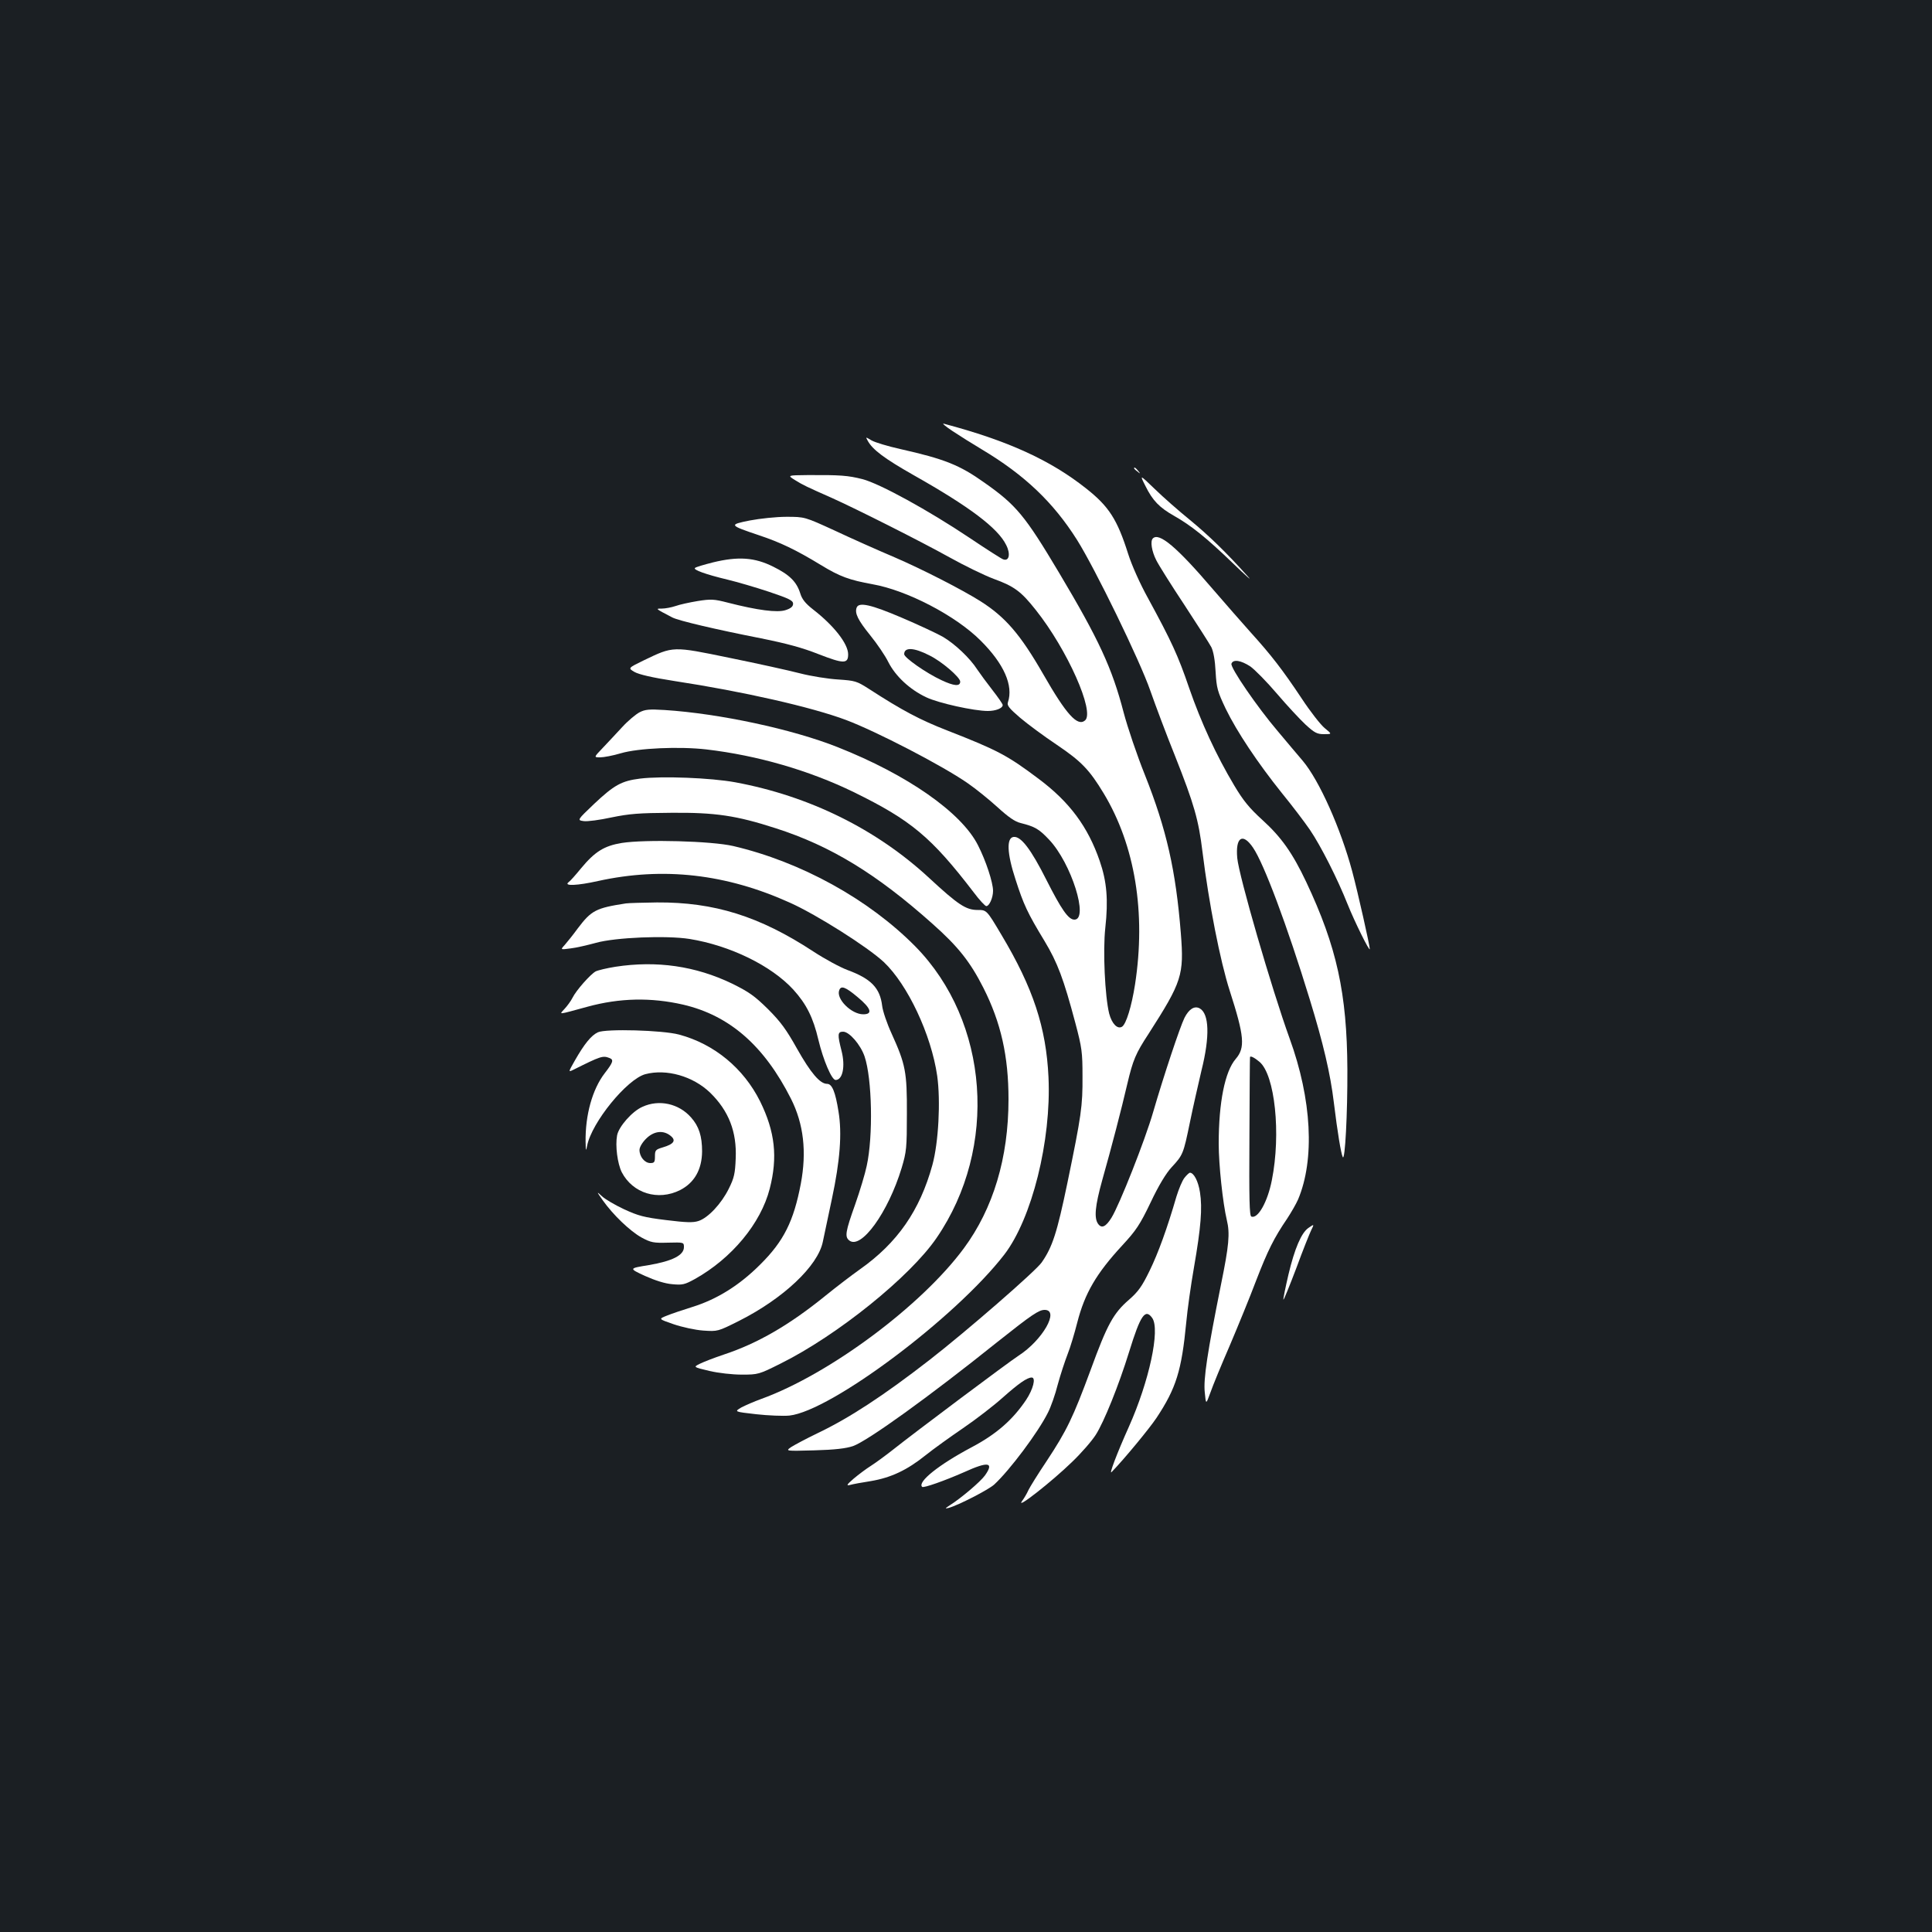 <?xml version="1.0" standalone="no"?>
<!DOCTYPE svg PUBLIC "-//W3C//DTD SVG 20010904//EN"
 "http://www.w3.org/TR/2001/REC-SVG-20010904/DTD/svg10.dtd">
<svg version="1.0" xmlns="http://www.w3.org/2000/svg"
 width="1000pt" height="1000pt" viewBox="0 0 1000 1000"
 preserveAspectRatio="xMidYMid meet">
<rect width="100%" height="100%" fill="#1b1f23"/>
<g transform="translate(0,1000) scale(0.1,-0.1)"
fill="#ffffff" stroke="none">
<path d="M4930 7769 c36 -24 103 -66 150 -94 223 -133 372 -275 495 -470 93
-148 325 -624 379 -780 27 -77 84 -229 128 -338 99 -250 122 -331 142 -496 33
-267 92 -567 141 -719 76 -236 81 -295 31 -353 -56 -65 -88 -225 -88 -439 0
-108 21 -306 42 -395 17 -70 11 -132 -30 -333 -71 -354 -92 -491 -84 -560 6
-63 6 -63 29 0 12 35 57 144 100 243 42 99 104 250 136 335 61 158 93 222 161
322 21 32 47 77 57 100 87 207 71 517 -44 833 -93 257 -263 843 -271 934 -10
108 28 133 82 53 56 -82 176 -402 293 -784 70 -228 107 -385 125 -535 19 -156
37 -263 46 -282 12 -23 25 226 24 454 -2 394 -55 635 -213 970 -71 150 -129
232 -227 321 -68 62 -99 100 -146 179 -93 156 -171 325 -233 504 -57 167 -91
241 -213 465 -42 76 -84 170 -103 230 -56 177 -99 244 -215 336 -186 148 -407
249 -739 337 -11 3 9 -14 45 -38z m1589 -3265 c80 -67 112 -373 64 -613 -22
-112 -72 -201 -106 -188 -10 4 -12 87 -10 413 1 225 2 410 3 412 1 9 23 -2 49
-24z"/>
<path d="M4490 7721 c25 -48 87 -94 240 -181 287 -162 435 -273 478 -361 24
-47 15 -86 -16 -74 -9 3 -87 53 -172 110 -215 144 -467 282 -556 305 -75 19
-115 22 -284 21 -105 -1 -105 -1 -65 -26 42 -26 59 -34 190 -92 127 -57 457
-223 610 -308 77 -43 180 -93 228 -111 107 -39 142 -65 218 -161 164 -206 307
-529 255 -572 -39 -33 -97 31 -216 239 -119 207 -196 296 -325 378 -95 60
-304 167 -446 228 -85 36 -224 98 -309 138 -155 71 -155 71 -250 71 -52 0
-137 -9 -189 -19 -110 -22 -108 -24 49 -77 108 -36 190 -75 318 -153 100 -61
148 -78 268 -100 178 -31 431 -163 559 -291 122 -121 171 -234 142 -320 -6
-16 6 -31 63 -80 39 -33 124 -96 190 -140 127 -86 168 -128 243 -252 162 -269
219 -617 162 -988 -18 -115 -46 -205 -67 -219 -24 -15 -53 15 -67 68 -22 90
-33 325 -20 443 16 145 8 240 -29 347 -61 177 -156 305 -315 424 -162 122
-213 149 -474 251 -141 55 -232 103 -405 215 -64 41 -72 43 -160 49 -51 3
-140 17 -198 32 -58 15 -221 51 -364 80 -296 61 -290 61 -444 -13 -82 -40 -82
-40 -48 -60 23 -13 91 -29 207 -47 354 -54 711 -135 889 -202 154 -58 497
-235 629 -327 41 -28 110 -84 153 -123 57 -52 91 -76 121 -83 75 -19 95 -31
147 -86 115 -121 207 -414 131 -414 -31 0 -67 52 -145 206 -80 159 -132 227
-170 222 -37 -5 -34 -85 10 -219 42 -131 62 -174 150 -319 68 -113 99 -196
160 -425 34 -128 37 -152 37 -275 1 -156 -6 -203 -78 -552 -54 -259 -77 -331
-133 -412 -30 -44 -390 -357 -582 -506 -237 -184 -416 -301 -580 -379 -58 -28
-118 -60 -135 -71 -30 -21 -30 -21 120 -17 108 3 164 10 200 22 76 27 392 254
750 541 175 139 212 164 242 164 79 0 -11 -157 -135 -237 -54 -35 -536 -396
-653 -489 -37 -29 -86 -65 -111 -81 -24 -15 -64 -45 -89 -66 -37 -32 -40 -38
-19 -33 14 4 62 13 108 20 105 18 187 57 282 133 41 33 129 96 195 141 66 45
158 116 205 158 81 72 126 104 150 104 23 0 8 -60 -29 -116 -70 -104 -154
-177 -280 -244 -172 -91 -284 -181 -258 -206 7 -7 117 32 217 76 125 57 157
52 108 -17 -24 -33 -123 -117 -180 -153 -27 -18 -29 -20 -8 -15 51 14 206 94
236 121 81 75 227 270 278 372 15 29 38 94 51 146 14 51 37 121 51 157 14 35
36 109 50 164 39 152 99 254 233 399 71 77 91 106 147 223 41 87 80 151 108
181 59 64 61 68 95 233 16 79 44 200 60 269 44 176 40 294 -10 321 -27 14 -55
-4 -78 -49 -23 -46 -107 -298 -162 -487 -42 -146 -175 -482 -216 -548 -29 -47
-51 -57 -69 -32 -22 30 -16 93 21 226 50 177 99 366 130 499 29 123 43 157
110 259 173 270 184 304 167 520 -26 326 -74 538 -186 820 -41 102 -90 247
-110 323 -60 231 -129 379 -334 723 -177 297 -222 351 -387 467 -128 91 -205
122 -436 174 -63 14 -129 34 -147 44 -32 19 -32 19 -22 1z"/>
<path d="M5870 7576 c0 -2 8 -10 18 -17 15 -13 16 -12 3 4 -13 16 -21 21 -21
13z"/>
<path d="M5929 7484 c37 -75 72 -111 148 -154 88 -50 166 -112 303 -244 69
-67 105 -98 80 -71 -113 126 -203 213 -300 293 -58 47 -140 119 -183 161 -79
76 -79 76 -48 15z"/>
<path d="M5967 7213 c-14 -14 -6 -66 18 -113 13 -26 79 -131 146 -232 66 -101
129 -199 139 -218 11 -23 19 -68 22 -128 5 -85 10 -101 52 -190 59 -121 166
-281 291 -437 54 -66 119 -152 145 -190 57 -84 143 -254 195 -385 36 -90 115
-250 115 -232 0 18 -62 294 -91 402 -59 220 -170 470 -256 572 -27 32 -85 100
-129 153 -105 123 -248 331 -240 350 9 24 49 17 97 -14 24 -17 86 -80 138
-141 52 -61 119 -133 149 -161 46 -42 59 -49 95 -49 42 0 42 0 4 31 -21 17
-75 86 -119 153 -100 150 -158 225 -263 341 -45 50 -133 151 -197 225 -187
219 -279 296 -311 263z"/>
<path d="M3690 7089 c-47 -12 -89 -24 -93 -29 -10 -9 55 -33 168 -60 50 -12
146 -40 215 -63 104 -35 125 -45 125 -62 0 -14 -11 -24 -39 -33 -43 -14 -144
-1 -300 39 -70 18 -86 19 -155 8 -42 -7 -93 -18 -115 -26 -21 -7 -53 -13 -70
-13 -34 0 -36 1 54 -46 33 -17 225 -62 459 -108 134 -27 215 -49 298 -82 129
-50 153 -51 153 -1 0 55 -74 149 -181 232 -41 32 -58 54 -67 84 -19 60 -55 96
-140 138 -96 48 -181 54 -312 22z"/>
<path d="M4434 6855 c-11 -29 7 -65 70 -143 35 -43 78 -106 94 -139 37 -73
111 -142 196 -182 62 -30 248 -71 319 -71 41 0 77 14 77 31 0 5 -24 40 -53 77
-29 37 -64 85 -79 107 -37 58 -115 132 -178 169 -30 17 -126 62 -213 99 -159
68 -222 82 -233 52z m376 -247 c64 -31 160 -114 160 -136 0 -26 -32 -23 -96 7
-80 37 -194 117 -194 135 0 37 50 35 130 -6z"/>
<path d="M3310 6313 c-19 -10 -60 -44 -90 -77 -30 -33 -76 -81 -101 -108 -46
-48 -46 -48 -12 -48 18 0 66 9 106 21 91 27 304 36 443 20 265 -31 533 -109
763 -221 296 -145 401 -232 621 -519 29 -39 59 -71 65 -71 16 0 35 44 35 79 0
43 -37 156 -78 236 -85 169 -365 365 -727 508 -234 93 -613 174 -895 192 -80
5 -101 3 -130 -12z"/>
<path d="M3313 5970 c-96 -12 -134 -33 -239 -132 -87 -83 -87 -83 -53 -88 19
-3 84 6 144 19 93 19 141 23 310 24 227 2 336 -14 540 -80 284 -91 522 -236
812 -495 133 -118 195 -197 263 -331 91 -180 130 -354 130 -577 0 -303 -79
-565 -231 -771 -220 -298 -696 -652 -1049 -780 -36 -13 -82 -33 -103 -44 -37
-22 -37 -22 77 -35 63 -7 140 -10 172 -7 216 24 860 507 1112 833 143 186 244
590 229 918 -12 257 -79 462 -244 738 -76 128 -76 128 -123 128 -60 0 -101 27
-250 165 -273 253 -621 425 -1005 496 -126 23 -378 33 -492 19z"/>
<path d="M3219 5637 c-92 -15 -140 -45 -212 -132 -27 -33 -56 -66 -65 -72 -25
-20 47 -17 154 7 337 74 663 37 994 -113 138 -62 400 -228 484 -306 124 -117
246 -376 277 -590 18 -130 7 -344 -25 -461 -65 -236 -181 -403 -375 -540 -41
-29 -121 -90 -179 -137 -186 -151 -350 -246 -525 -304 -51 -17 -107 -39 -125
-48 -34 -17 -34 -17 50 -37 47 -11 119 -19 168 -19 84 0 88 1 200 57 294 146
671 450 808 651 320 467 272 1119 -110 1508 -242 245 -592 438 -943 520 -112
26 -454 35 -576 16z"/>
<path d="M3240 5324 c-156 -24 -179 -36 -250 -130 -24 -33 -54 -70 -67 -85
-23 -25 -23 -25 30 -18 28 3 88 17 132 29 100 28 364 39 484 20 210 -34 423
-138 537 -262 68 -75 103 -145 130 -260 25 -105 69 -208 89 -208 37 0 51 71
31 150 -22 86 -21 100 8 100 32 0 90 -67 111 -128 39 -115 45 -413 11 -567 -8
-39 -35 -129 -60 -200 -50 -140 -54 -166 -31 -185 61 -51 202 144 272 375 25
84 27 103 27 280 1 217 -7 256 -79 415 -24 52 -46 117 -49 144 -11 92 -57 140
-179 185 -40 15 -119 58 -177 96 -279 183 -514 256 -810 254 -74 -1 -146 -3
-160 -5z m1199 -485 c70 -58 80 -89 29 -89 -61 0 -142 80 -124 125 9 25 32 17
95 -36z"/>
<path d="M3185 4996 c-44 -7 -90 -18 -102 -24 -27 -15 -101 -98 -120 -137 -8
-16 -27 -42 -41 -57 -28 -31 -40 -32 118 11 168 46 330 49 496 11 240 -56 419
-212 558 -487 66 -131 82 -275 51 -440 -37 -194 -88 -297 -210 -418 -107 -107
-223 -180 -352 -220 -48 -15 -108 -35 -132 -45 -43 -17 -43 -17 35 -44 44 -15
112 -30 154 -33 75 -5 75 -5 185 50 230 116 409 285 434 410 6 28 27 129 47
222 42 197 53 339 34 452 -16 101 -33 143 -59 143 -37 0 -85 57 -155 181 -56
100 -85 140 -151 206 -70 69 -99 89 -186 132 -189 91 -390 120 -604 87z"/>
<path d="M3095 4657 c-35 -16 -71 -61 -120 -147 -34 -60 -34 -60 -7 -47 142
71 152 74 186 61 24 -9 20 -22 -24 -79 -64 -83 -101 -217 -99 -355 1 -49 2
-51 8 -20 24 121 206 344 301 370 109 29 247 -10 336 -96 96 -94 138 -202 132
-340 -3 -78 -8 -101 -36 -157 -38 -77 -107 -151 -157 -167 -28 -9 -63 -8 -168
5 -114 14 -143 22 -217 56 -47 22 -98 52 -114 67 -29 27 -29 26 4 -21 54 -76
141 -159 200 -192 50 -27 63 -29 138 -27 81 2 82 2 82 -23 0 -42 -59 -72 -181
-93 -105 -17 -105 -17 -21 -56 54 -24 104 -40 142 -43 53 -5 64 -2 117 27 191
107 341 288 387 467 42 163 28 295 -50 453 -85 170 -236 296 -419 345 -85 23
-379 31 -420 12z"/>
<path d="M3325 4271 c-53 -23 -123 -103 -131 -148 -10 -54 2 -145 24 -190 57
-110 188 -150 302 -93 74 38 113 106 114 200 0 79 -16 130 -57 176 -63 72
-166 95 -252 55z m146 -150 c30 -24 17 -43 -41 -60 -37 -11 -40 -15 -40 -46 0
-30 -3 -35 -24 -35 -29 0 -56 33 -56 68 0 14 14 38 34 58 40 40 89 46 127 15z"/>
<path d="M6131 3904 c-12 -15 -30 -59 -42 -98 -47 -162 -94 -292 -139 -384
-39 -80 -58 -107 -106 -149 -81 -70 -113 -128 -199 -364 -91 -246 -123 -313
-228 -472 -45 -67 -87 -135 -94 -150 -7 -16 -22 -42 -34 -58 -31 -44 156 103
260 204 47 45 102 108 123 141 42 66 118 253 173 431 58 188 83 224 119 173
42 -60 -16 -328 -121 -563 -62 -138 -105 -252 -89 -234 66 68 196 226 232 280
102 154 130 245 154 494 6 66 24 194 40 285 36 207 44 307 31 389 -9 58 -32
101 -52 101 -4 0 -17 -12 -28 -26z"/>
<path d="M6772 3644 c-36 -25 -71 -106 -103 -241 -16 -69 -28 -127 -26 -130 2
-2 32 72 67 164 34 93 69 180 77 196 16 32 15 32 -15 11z"/>
</g>
</svg>
